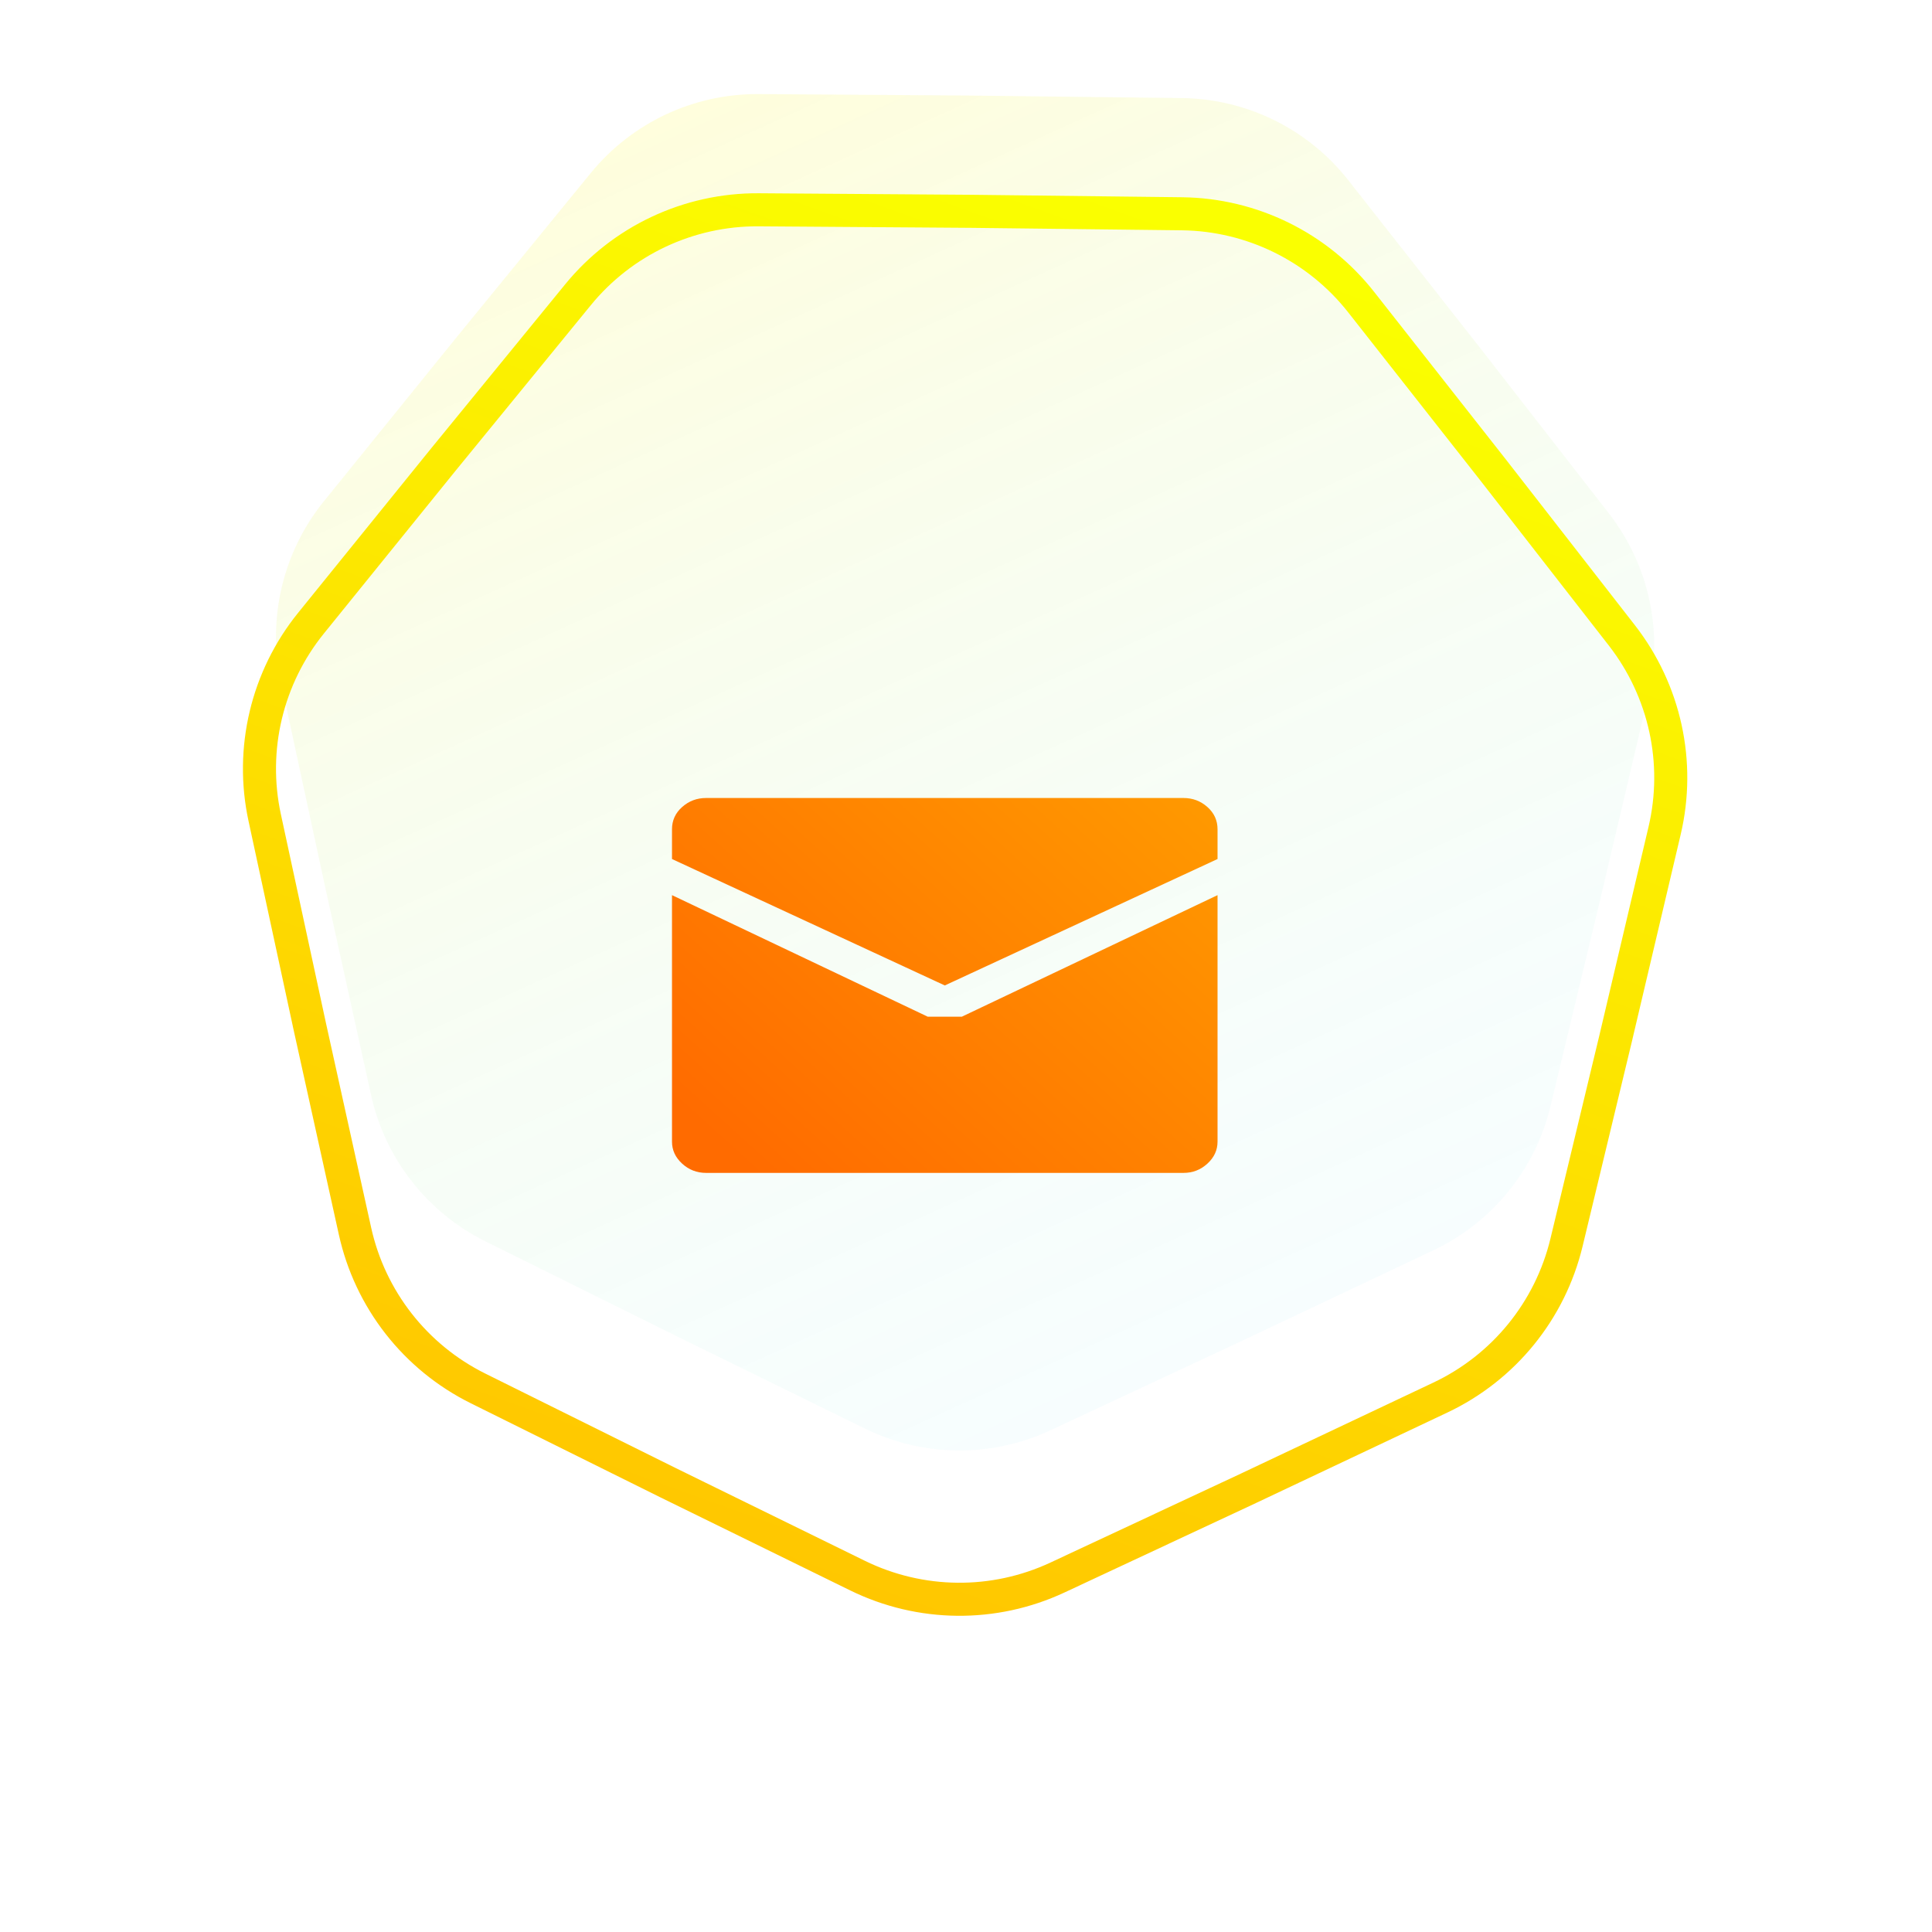 <svg width="46" height="46" viewBox="0 0 46 46" fill="none" xmlns="http://www.w3.org/2000/svg">
<g filter="url(#filter0_i_1286_74)">
<g filter="url(#filter1_i_1286_74)">
<path d="M14.066 9.236C15.046 8.037 16.516 7.346 18.064 7.357L23.101 7.392L28.138 7.452C29.687 7.47 31.144 8.189 32.101 9.406L35.213 13.366L38.307 17.341C39.258 18.563 39.605 20.151 39.25 21.658L38.094 26.561L36.916 31.458C36.553 32.964 35.528 34.224 34.128 34.886L29.575 37.04L25.011 39.171C23.608 39.827 21.983 39.812 20.593 39.13L16.07 36.912L11.558 34.673C10.171 33.985 9.17 32.705 8.836 31.193L7.75 26.275L6.687 21.351C6.36 19.837 6.737 18.257 7.711 17.053L10.879 13.137L14.066 9.236Z" fill="url(#paint0_linear_1286_74)" fill-opacity="0.2"/>
</g>
<path d="M23.106 6.999L23.104 6.999L18.067 6.963C16.399 6.951 14.816 7.695 13.761 8.987L10.574 12.888L10.573 12.889L7.405 16.805C6.356 18.102 5.95 19.804 6.302 21.434L7.365 26.358L7.365 26.36L8.452 31.278C8.811 32.907 9.889 34.285 11.383 35.026L15.895 37.265L15.897 37.266L20.419 39.483C21.917 40.217 23.667 40.234 25.178 39.528L29.741 37.396L29.743 37.395L34.297 35.242C35.804 34.529 36.908 33.172 37.298 31.55L38.477 26.653L38.477 26.651L39.633 21.748C40.016 20.125 39.642 18.416 38.618 17.099L35.524 13.124L35.523 13.123L32.41 9.163C31.38 7.852 29.811 7.078 28.143 7.058L23.106 6.999Z" stroke="url(#paint1_linear_1286_74)" stroke-width="0.787"/>
</g>
<path d="M22.495 23.463L16 20.453V19.744C16 19.535 16.08 19.358 16.241 19.215C16.402 19.072 16.592 19 16.812 19H28.178C28.398 19 28.588 19.072 28.748 19.215C28.909 19.358 28.989 19.535 28.989 19.744V20.453L22.495 23.463ZM22.089 24.207H22.901L28.989 21.313V27.182C28.989 27.384 28.909 27.558 28.748 27.705C28.588 27.853 28.398 27.926 28.178 27.926H16.812C16.592 27.926 16.402 27.853 16.241 27.705C16.08 27.558 16 27.384 16 27.182V21.313L22.089 24.207Z" fill="url(#paint2_linear_1286_74)"/>
<defs>
<filter id="filter0_i_1286_74" x="5.784" y="4.601" width="34.39" height="35.838" filterUnits="userSpaceOnUse" color-interpolation-filters="sRGB">
<feFlood flood-opacity="0" result="BackgroundImageFix"/>
<feBlend mode="normal" in="SourceGraphic" in2="BackgroundImageFix" result="shape"/>
<feColorMatrix in="SourceAlpha" type="matrix" values="0 0 0 0 0 0 0 0 0 0 0 0 0 0 0 0 0 0 127 0" result="hardAlpha"/>
<feOffset dy="-1.968"/>
<feGaussianBlur stdDeviation="2.362"/>
<feComposite in2="hardAlpha" operator="arithmetic" k2="-1" k3="1"/>
<feColorMatrix type="matrix" values="0 0 0 0 0.041 0 0 0 0 0.509 0 0 0 0 0.796 0 0 0 0.35 0"/>
<feBlend mode="normal" in2="shape" result="effect1_innerShadow_1286_74"/>
</filter>
<filter id="filter1_i_1286_74" x="5.784" y="3.42" width="34.39" height="37.019" filterUnits="userSpaceOnUse" color-interpolation-filters="sRGB">
<feFlood flood-opacity="0" result="BackgroundImageFix"/>
<feBlend mode="normal" in="SourceGraphic" in2="BackgroundImageFix" result="shape"/>
<feColorMatrix in="SourceAlpha" type="matrix" values="0 0 0 0 0 0 0 0 0 0 0 0 0 0 0 0 0 0 127 0" result="hardAlpha"/>
<feOffset dy="-3.149"/>
<feGaussianBlur stdDeviation="2.362"/>
<feComposite in2="hardAlpha" operator="arithmetic" k2="-1" k3="1"/>
<feColorMatrix type="matrix" values="0 0 0 0 0 0 0 0 0 0.941 0 0 0 0 1 0 0 0 0.35 0"/>
<feBlend mode="normal" in2="shape" result="effect1_innerShadow_1286_74"/>
</filter>
<linearGradient id="paint0_linear_1286_74" x1="15.615" y1="7.339" x2="30" y2="39" gradientUnits="userSpaceOnUse">
<stop stop-color="#FFF500" stop-opacity="0.7"/>
<stop offset="1" stop-color="#62E3FF" stop-opacity="0.24"/>
<stop offset="1" stop-color="#FFF500"/>
</linearGradient>
<linearGradient id="paint1_linear_1286_74" x1="29.095" y1="7.578" x2="17.775" y2="38.976" gradientUnits="userSpaceOnUse">
<stop stop-color="#FAFF00"/>
<stop offset="1" stop-color="#FFC700"/>
</linearGradient>
<linearGradient id="paint2_linear_1286_74" x1="28.039" y1="18.434" x2="18.753" y2="28.683" gradientUnits="userSpaceOnUse">
<stop stop-color="#FF9900"/>
<stop offset="1" stop-color="#FF6B00"/>
</linearGradient>
</defs>
</svg>
